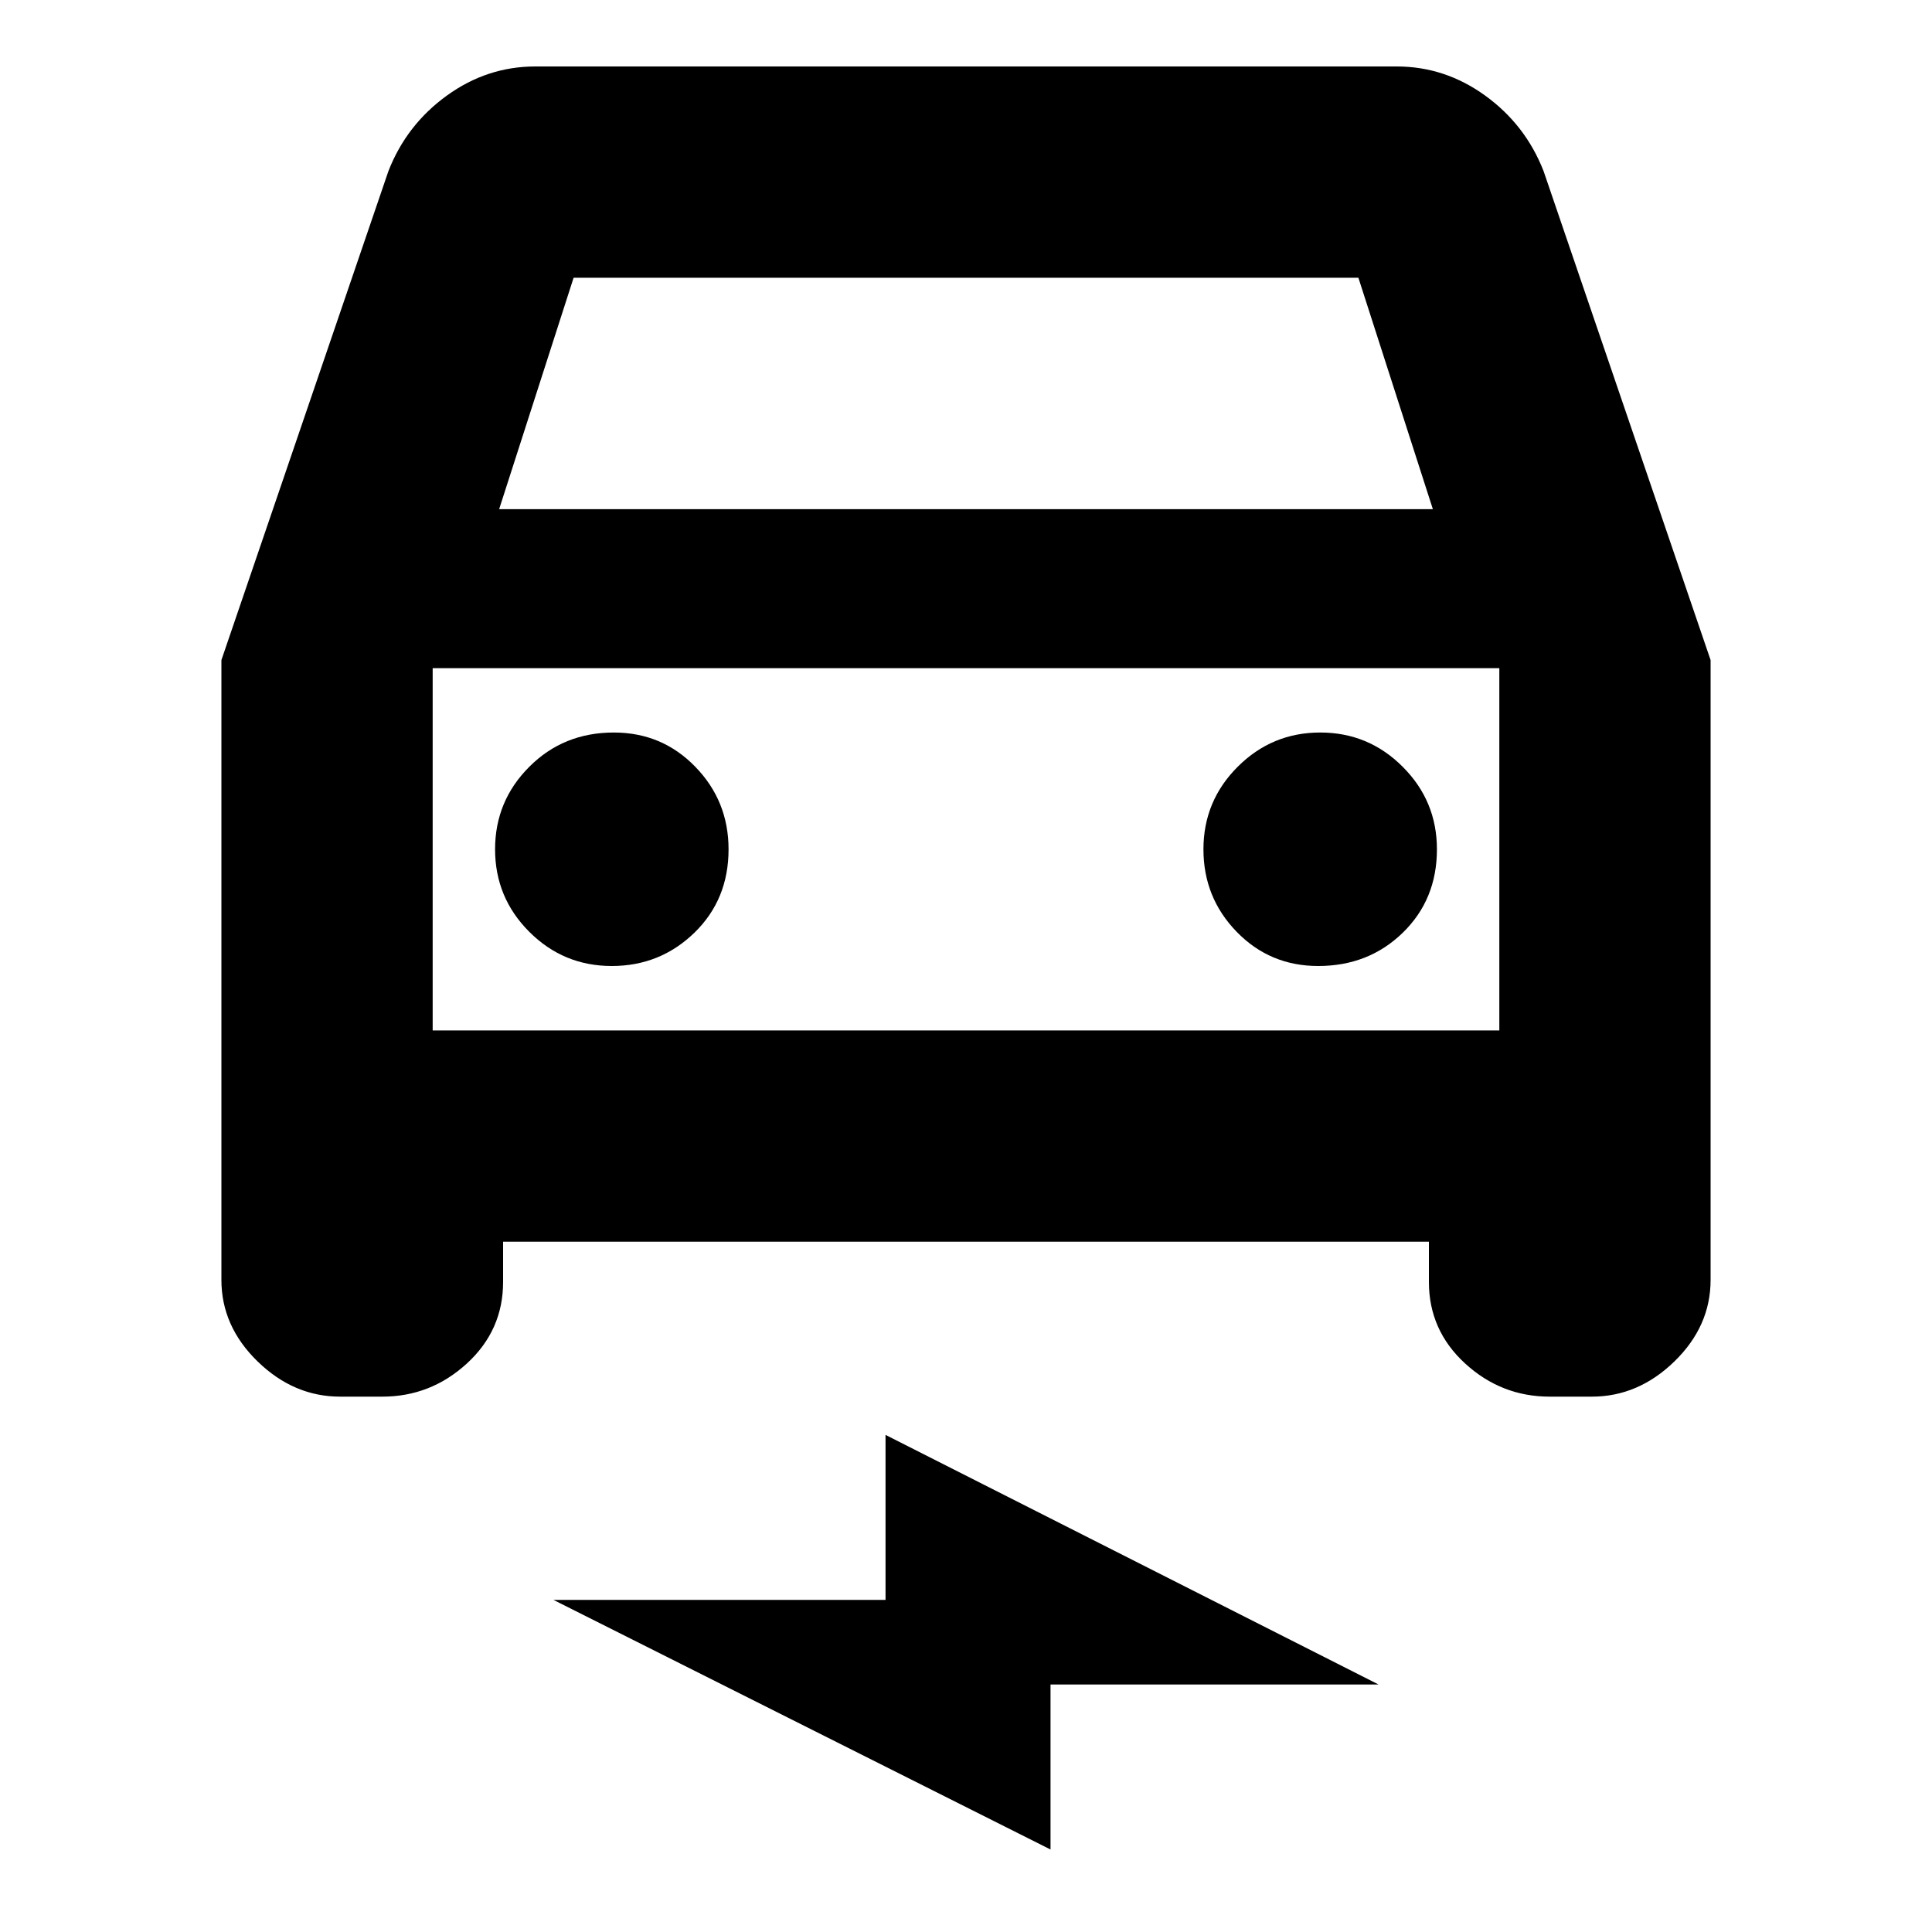 <svg xmlns="http://www.w3.org/2000/svg" height="20" width="20"><path d="M5.208 12.854V13.271Q5.208 13.771 4.833 14.115Q4.458 14.458 3.958 14.458H3.521Q3.042 14.458 2.667 14.094Q2.292 13.729 2.292 13.25V6.833L4.021 1.771Q4.208 1.292 4.625 0.99Q5.042 0.688 5.542 0.688H14.458Q14.958 0.688 15.375 0.99Q15.792 1.292 15.979 1.771L17.708 6.833V13.25Q17.708 13.729 17.333 14.094Q16.958 14.458 16.479 14.458H16.042Q15.542 14.458 15.167 14.115Q14.792 13.771 14.792 13.271V12.854ZM5.167 5.271H14.833L14.062 2.875H5.938ZM4.479 6.917V10.667ZM6.333 10Q6.833 10 7.188 9.656Q7.542 9.312 7.542 8.792Q7.542 8.292 7.198 7.938Q6.854 7.583 6.354 7.583Q5.833 7.583 5.479 7.938Q5.125 8.292 5.125 8.792Q5.125 9.292 5.479 9.646Q5.833 10 6.333 10ZM13.646 10Q14.167 10 14.521 9.656Q14.875 9.312 14.875 8.792Q14.875 8.292 14.521 7.938Q14.167 7.583 13.667 7.583Q13.167 7.583 12.812 7.938Q12.458 8.292 12.458 8.792Q12.458 9.292 12.802 9.646Q13.146 10 13.646 10ZM10.875 19.146 5.729 16.562H9.167V14.854L14.271 17.438H10.875ZM4.479 10.667H15.521V6.917H4.479Z"/></svg>